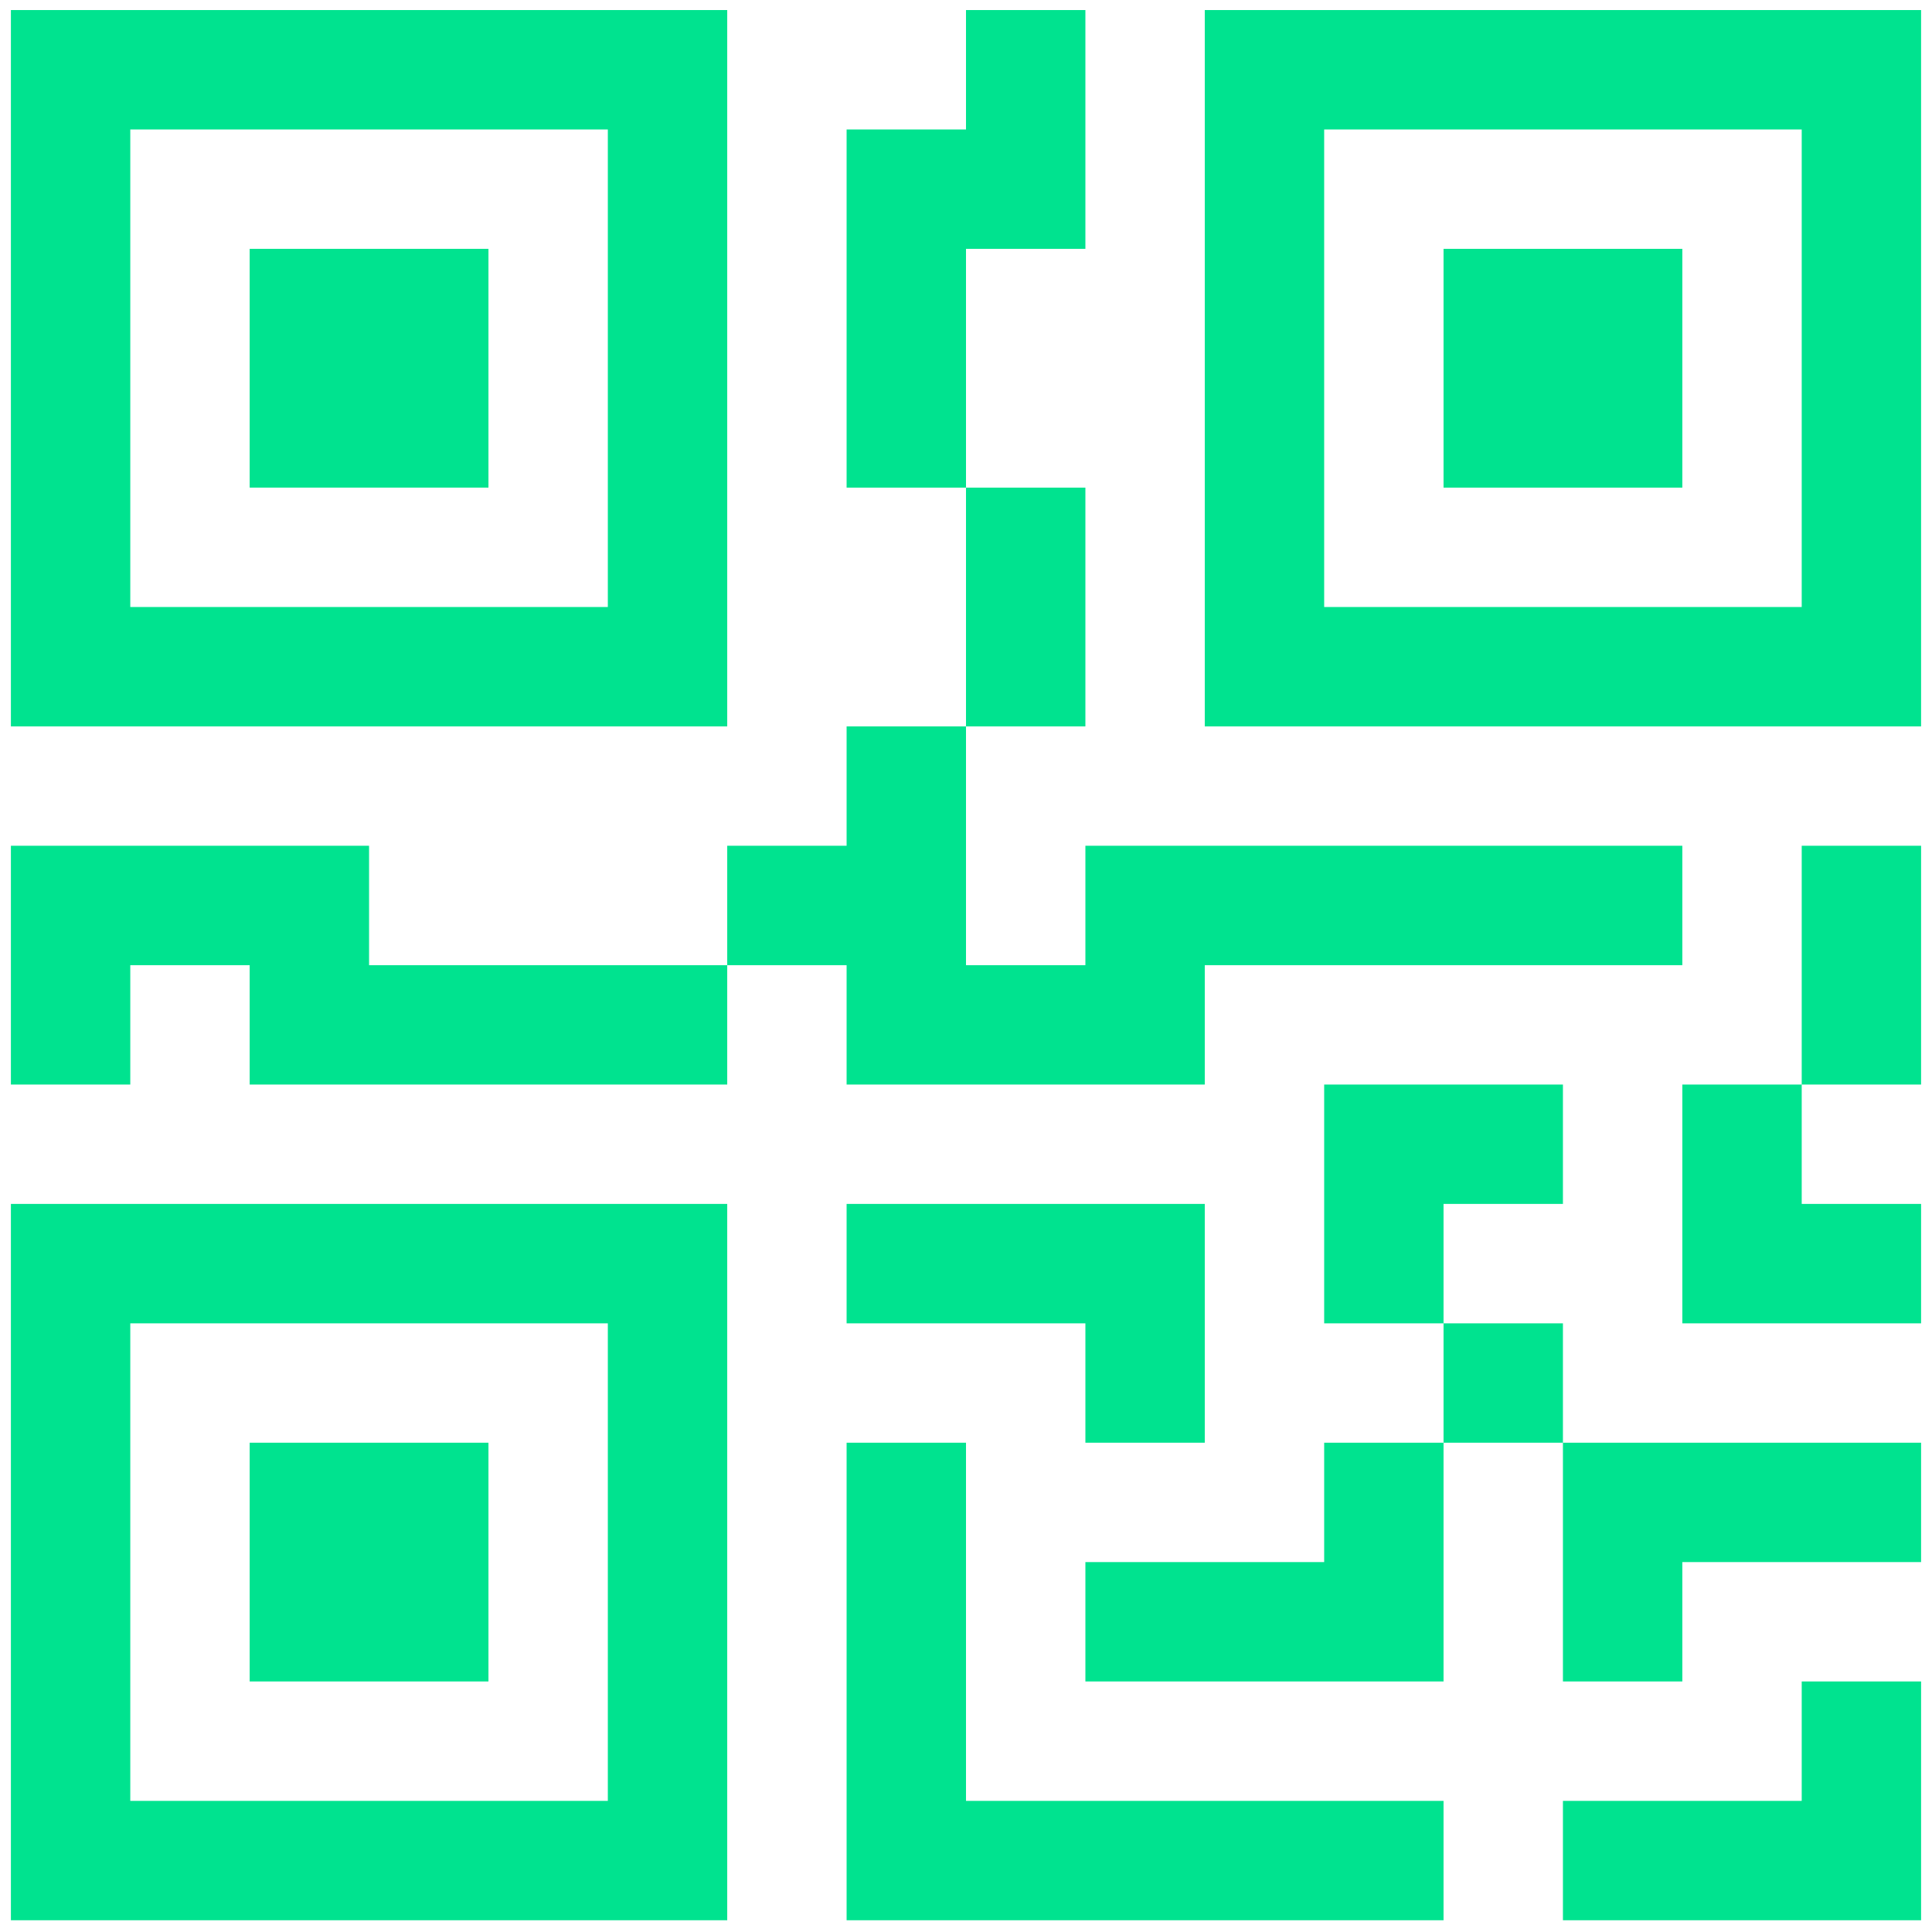 <svg width="108" height="108" viewBox="0 0 108 108" fill="none" xmlns="http://www.w3.org/2000/svg">
<g clip-path="url(#clip0_1717_6048)">
<path d="M13.957 13.91H27.305V27.258H13.957V13.91Z" fill="#00E38F"/>
<path d="M40.652 0.562V40.605H0.609V0.562H40.652ZM33.978 7.236H7.283V33.932H33.978V7.236ZM27.305 80.648H13.957V93.996H27.305V80.648Z" fill="#00E38F"/>
<path d="M40.652 67.301V107.344H0.609V67.301H40.652ZM7.283 73.975V100.67H33.978V73.975H7.283ZM80.695 13.91H94.043V27.258H80.695V13.91Z" fill="#00E38F"/>
<path d="M67.348 0.562V40.605H107.391V0.562H67.348ZM100.717 7.236V33.932H74.022V7.236H100.717ZM54 7.236V0.562H60.674V13.91H54V27.258H47.326V7.236H54ZM54 40.605V27.258H60.674V40.605H54ZM40.652 53.953V47.279H47.326V40.605H54V53.953H60.674V47.279H94.043V53.953H67.348V60.627H47.326V53.953H40.652ZM40.652 53.953V60.627H13.957V53.953H7.283V60.627H0.609V47.279H20.631V53.953H40.652ZM107.391 60.627H100.717V47.279H107.391V60.627ZM100.717 60.627H94.043V73.975H107.391V67.301H100.717V60.627ZM74.022 60.627H87.369V67.301H80.695V73.975H74.022V60.627ZM87.369 80.648V73.975H80.695V80.648H74.022V87.322H60.674V93.996H80.695V80.648H87.369ZM87.369 80.648H107.391V87.322H94.043V93.996H87.369V80.648ZM60.674 73.975V80.648H67.348V67.301H47.326V73.975H60.674Z" fill="#00E38F"/>
<path d="M47.326 80.648H54V100.67H80.695V107.344H47.326V80.648ZM107.391 93.996V107.344H87.369V100.67H100.717V93.996H107.391Z" fill="#00E38F"/>
</g>
<defs>
<clipPath id="clip0_1717_6048">
<rect width="106.781" height="106.781" fill="white" transform="translate(0.609 0.562)"/>
</clipPath>
</defs>
</svg>
